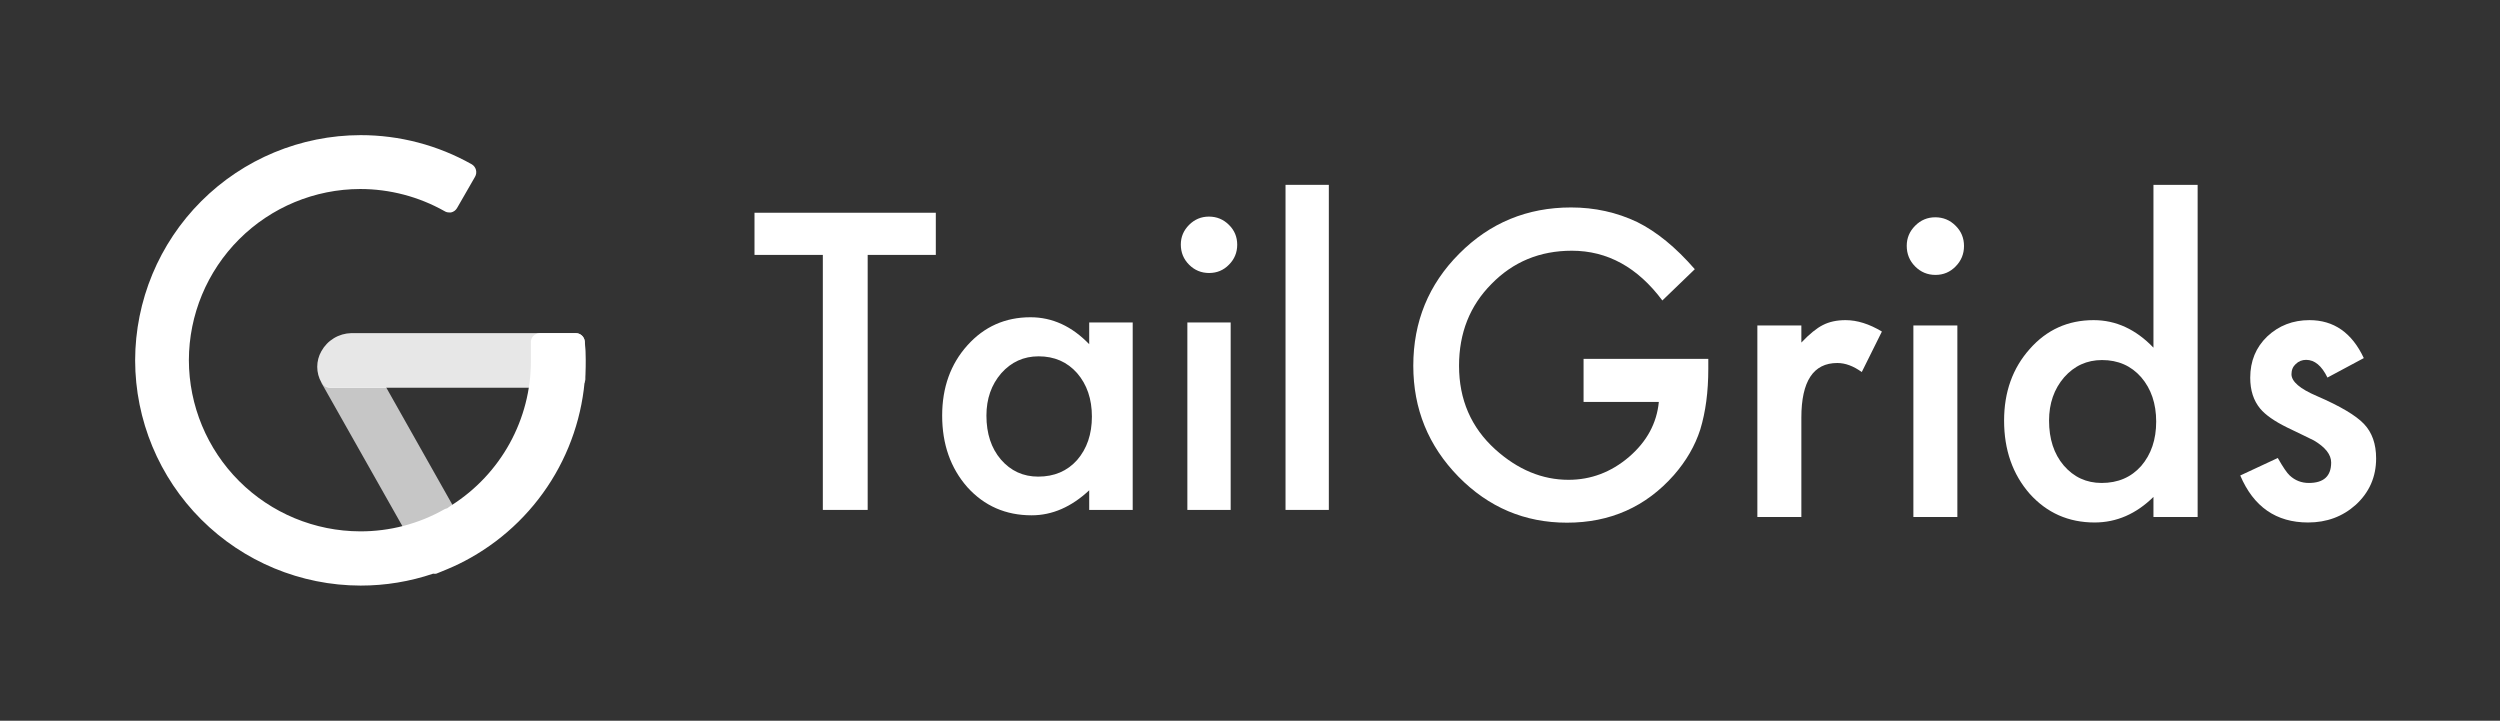 <svg width="333" height="96" viewBox="0 0 333 96" fill="none" xmlns="http://www.w3.org/2000/svg">
<rect x="0" y="0" width="333" height="96" fill="#333333" stroke="none"/>
<path opacity="0.88" d="M77.904 45.478C77.874 45.178 77.736 44.901 77.514 44.697C77.293 44.493 77.004 44.378 76.703 44.374H46.774C45.962 44.394 45.168 44.626 44.473 45.047C43.778 45.468 43.205 46.063 42.811 46.774C42.447 47.409 42.255 48.129 42.255 48.862C42.255 49.594 42.447 50.314 42.811 50.95C42.915 51.15 43.07 51.319 43.259 51.441C43.449 51.563 43.667 51.634 43.892 51.646H76.775C77.076 51.641 77.365 51.526 77.586 51.323C77.808 51.119 77.947 50.841 77.976 50.542C77.976 49.606 77.976 48.814 77.976 48.142C77.976 47.47 77.976 46.39 77.904 45.478Z" fill="white"/>
<path opacity="0.72" d="M51.409 51.55H43.819C43.603 51.535 43.395 51.468 43.211 51.355C43.027 51.242 42.873 51.087 42.762 50.902L56.717 75.598C56.824 75.783 56.978 75.936 57.164 76.041C57.35 76.147 57.56 76.201 57.774 76.198C57.909 76.221 58.047 76.221 58.182 76.198C59.77 75.627 61.305 74.92 62.77 74.086C62.908 74.009 63.028 73.905 63.124 73.781C63.221 73.656 63.291 73.513 63.332 73.361C63.372 73.209 63.382 73.05 63.359 72.894C63.337 72.739 63.284 72.589 63.203 72.454L51.409 51.55Z" fill="white"/>
<path d="M57.691 76.414C57.703 76.414 57.715 76.414 57.727 76.414C57.854 76.437 57.984 76.437 58.111 76.414L58.879 76.102L59.576 75.814C60.639 75.373 61.673 74.868 62.675 74.302C67.358 71.666 71.249 67.825 73.944 63.178C76.639 58.532 78.039 53.248 77.999 47.878C77.999 46.99 77.951 46.294 77.879 45.478C77.855 45.181 77.722 44.903 77.504 44.699C77.287 44.495 77.001 44.379 76.702 44.374H71.898C71.73 44.376 71.563 44.413 71.41 44.483C71.257 44.554 71.121 44.655 71.01 44.782C70.897 44.904 70.814 45.048 70.764 45.206C70.714 45.364 70.7 45.53 70.721 45.694V48.094C70.715 51.924 69.744 55.69 67.897 59.046C66.05 62.401 63.386 65.238 60.153 67.294C60.025 67.376 59.9 67.465 59.776 67.555C59.704 67.605 59.633 67.656 59.561 67.707C59.442 67.73 59.327 67.77 59.218 67.824C55.793 69.771 51.917 70.789 47.977 70.776C41.929 70.763 36.132 68.357 31.855 64.084C27.579 59.811 25.171 54.019 25.158 47.976C25.171 41.933 27.579 36.141 31.855 31.868C36.132 27.595 41.929 25.189 47.977 25.176C51.915 25.177 55.787 26.194 59.218 28.128C59.397 28.242 59.606 28.3 59.818 28.296H60.082C60.247 28.26 60.402 28.19 60.539 28.091C60.675 27.991 60.79 27.865 60.875 27.72L63.277 23.544C63.436 23.266 63.48 22.937 63.399 22.628C63.318 22.318 63.119 22.053 62.845 21.888C58.323 19.335 53.218 17.996 48.025 18C40.066 18.013 32.436 21.177 26.808 26.801C21.18 32.424 18.013 40.047 18 48C18.013 55.953 21.18 63.576 26.808 69.199C32.436 74.823 40.066 77.987 48.025 78C51.325 78.003 54.589 77.463 57.691 76.414Z" fill="white"/>
<path d="M115.574 33.953V67.921H109.601V33.953H100.5V28.338H124.65V33.953H115.574Z" fill="white"/>
<path d="M145.082 42.951H150.876V67.921H145.082V65.307C142.707 67.528 140.151 68.639 137.417 68.639C133.964 68.639 131.11 67.392 128.854 64.896C126.615 62.35 125.496 59.171 125.496 55.359C125.496 51.617 126.615 48.497 128.854 46.002C131.093 43.507 133.896 42.259 137.263 42.259C140.169 42.259 142.775 43.456 145.082 45.848V42.951ZM131.392 55.359C131.392 57.752 132.033 59.701 133.315 61.205C134.631 62.726 136.289 63.486 138.289 63.486C140.425 63.486 142.151 62.752 143.467 61.282C144.783 59.761 145.441 57.829 145.441 55.488C145.441 53.146 144.783 51.215 143.467 49.694C142.151 48.207 140.442 47.463 138.34 47.463C136.357 47.463 134.699 48.215 133.366 49.719C132.05 51.241 131.392 53.121 131.392 55.359Z" fill="white"/>
<path d="M163.925 42.951V67.921H158.157V42.951H163.925ZM157.285 32.569C157.285 31.56 157.653 30.689 158.388 29.953C159.123 29.219 160.003 28.851 161.028 28.851C162.071 28.851 162.96 29.219 163.695 29.953C164.429 30.671 164.797 31.552 164.797 32.594C164.797 33.637 164.429 34.525 163.695 35.26C162.977 35.995 162.097 36.363 161.054 36.363C160.011 36.363 159.123 35.995 158.388 35.26C157.653 34.525 157.285 33.628 157.285 32.569Z" fill="white"/>
<path d="M177 24.621V67.921H171.232V24.621H177Z" fill="white"/>
<path d="M210.931 47.802H227.545V49.138C227.545 52.176 227.189 54.866 226.478 57.206C225.783 59.371 224.611 61.396 222.962 63.282C219.23 67.508 214.482 69.621 208.718 69.621C203.093 69.621 198.276 67.578 194.265 63.492C190.255 59.388 188.25 54.464 188.25 48.719C188.25 42.852 190.29 37.875 194.37 33.789C198.449 29.685 203.414 27.633 209.265 27.633C212.407 27.633 215.341 28.279 218.067 29.572C220.671 30.864 223.231 32.959 225.748 35.858L221.426 40.023C218.127 35.605 214.108 33.396 209.369 33.396C205.116 33.396 201.548 34.871 198.666 37.822C195.784 40.721 194.344 44.353 194.344 48.719C194.344 53.224 195.949 56.935 199.161 59.851C202.164 62.558 205.419 63.911 208.926 63.911C211.912 63.911 214.594 62.898 216.973 60.873C219.351 58.83 220.679 56.385 220.957 53.538H210.931V47.802Z" fill="white"/>
<path d="M234.081 43.349H239.941V45.628C241.017 44.493 241.972 43.716 242.805 43.297C243.656 42.86 244.663 42.642 245.826 42.642C247.371 42.642 248.985 43.148 250.669 44.161L247.987 49.557C246.876 48.754 245.791 48.352 244.732 48.352C241.538 48.352 239.941 50.779 239.941 55.634V68.862H234.081V43.349Z" fill="white"/>
<path d="M260.721 43.349V68.862H254.862V43.349H260.721ZM253.977 32.741C253.977 31.711 254.35 30.82 255.096 30.069C255.843 29.318 256.737 28.943 257.778 28.943C258.837 28.943 259.74 29.318 260.487 30.069C261.233 30.803 261.606 31.702 261.606 32.767C261.606 33.832 261.233 34.74 260.487 35.491C259.758 36.242 258.863 36.618 257.804 36.618C256.745 36.618 255.843 36.242 255.096 35.491C254.35 34.74 253.977 33.824 253.977 32.741Z" fill="white"/>
<path d="M286.84 24.621H292.725V68.862H286.84V66.19C284.531 68.46 281.918 69.595 279.002 69.595C275.529 69.595 272.648 68.32 270.356 65.771C268.082 63.169 266.945 59.921 266.945 56.027C266.945 52.22 268.082 49.042 270.356 46.492C272.613 43.925 275.451 42.642 278.871 42.642C281.84 42.642 284.496 43.864 286.84 46.309V24.621ZM272.934 56.027C272.934 58.471 273.585 60.462 274.887 61.999C276.224 63.553 277.908 64.33 279.939 64.33C282.109 64.33 283.862 63.579 285.199 62.077C286.536 60.523 287.204 58.55 287.204 56.158C287.204 53.765 286.536 51.792 285.199 50.238C283.862 48.719 282.126 47.959 279.991 47.959C277.977 47.959 276.293 48.728 274.939 50.264C273.602 51.818 272.934 53.739 272.934 56.027Z" fill="white"/>
<path d="M314.859 47.697L310.016 50.291C309.252 48.719 308.306 47.933 307.177 47.933C306.639 47.933 306.179 48.116 305.797 48.483C305.415 48.832 305.224 49.286 305.224 49.845C305.224 50.823 306.353 51.792 308.61 52.753C311.717 54.097 313.809 55.337 314.885 56.472C315.962 57.607 316.5 59.135 316.5 61.056C316.5 63.518 315.597 65.579 313.792 67.237C312.038 68.809 309.92 69.595 307.438 69.595C303.185 69.595 300.173 67.508 298.402 63.335L303.402 61.004C304.096 62.226 304.626 63.003 304.99 63.335C305.702 63.998 306.553 64.33 307.542 64.33C309.521 64.33 310.511 63.422 310.511 61.606C310.511 60.558 309.747 59.58 308.219 58.672C307.629 58.376 307.039 58.087 306.448 57.808C305.858 57.529 305.259 57.24 304.652 56.944C302.95 56.105 301.752 55.267 301.058 54.429C300.173 53.364 299.73 51.993 299.73 50.317C299.73 48.099 300.485 46.265 301.995 44.816C303.54 43.367 305.415 42.642 307.62 42.642C310.867 42.642 313.28 44.327 314.859 47.697Z" fill="white"/>
</svg>
